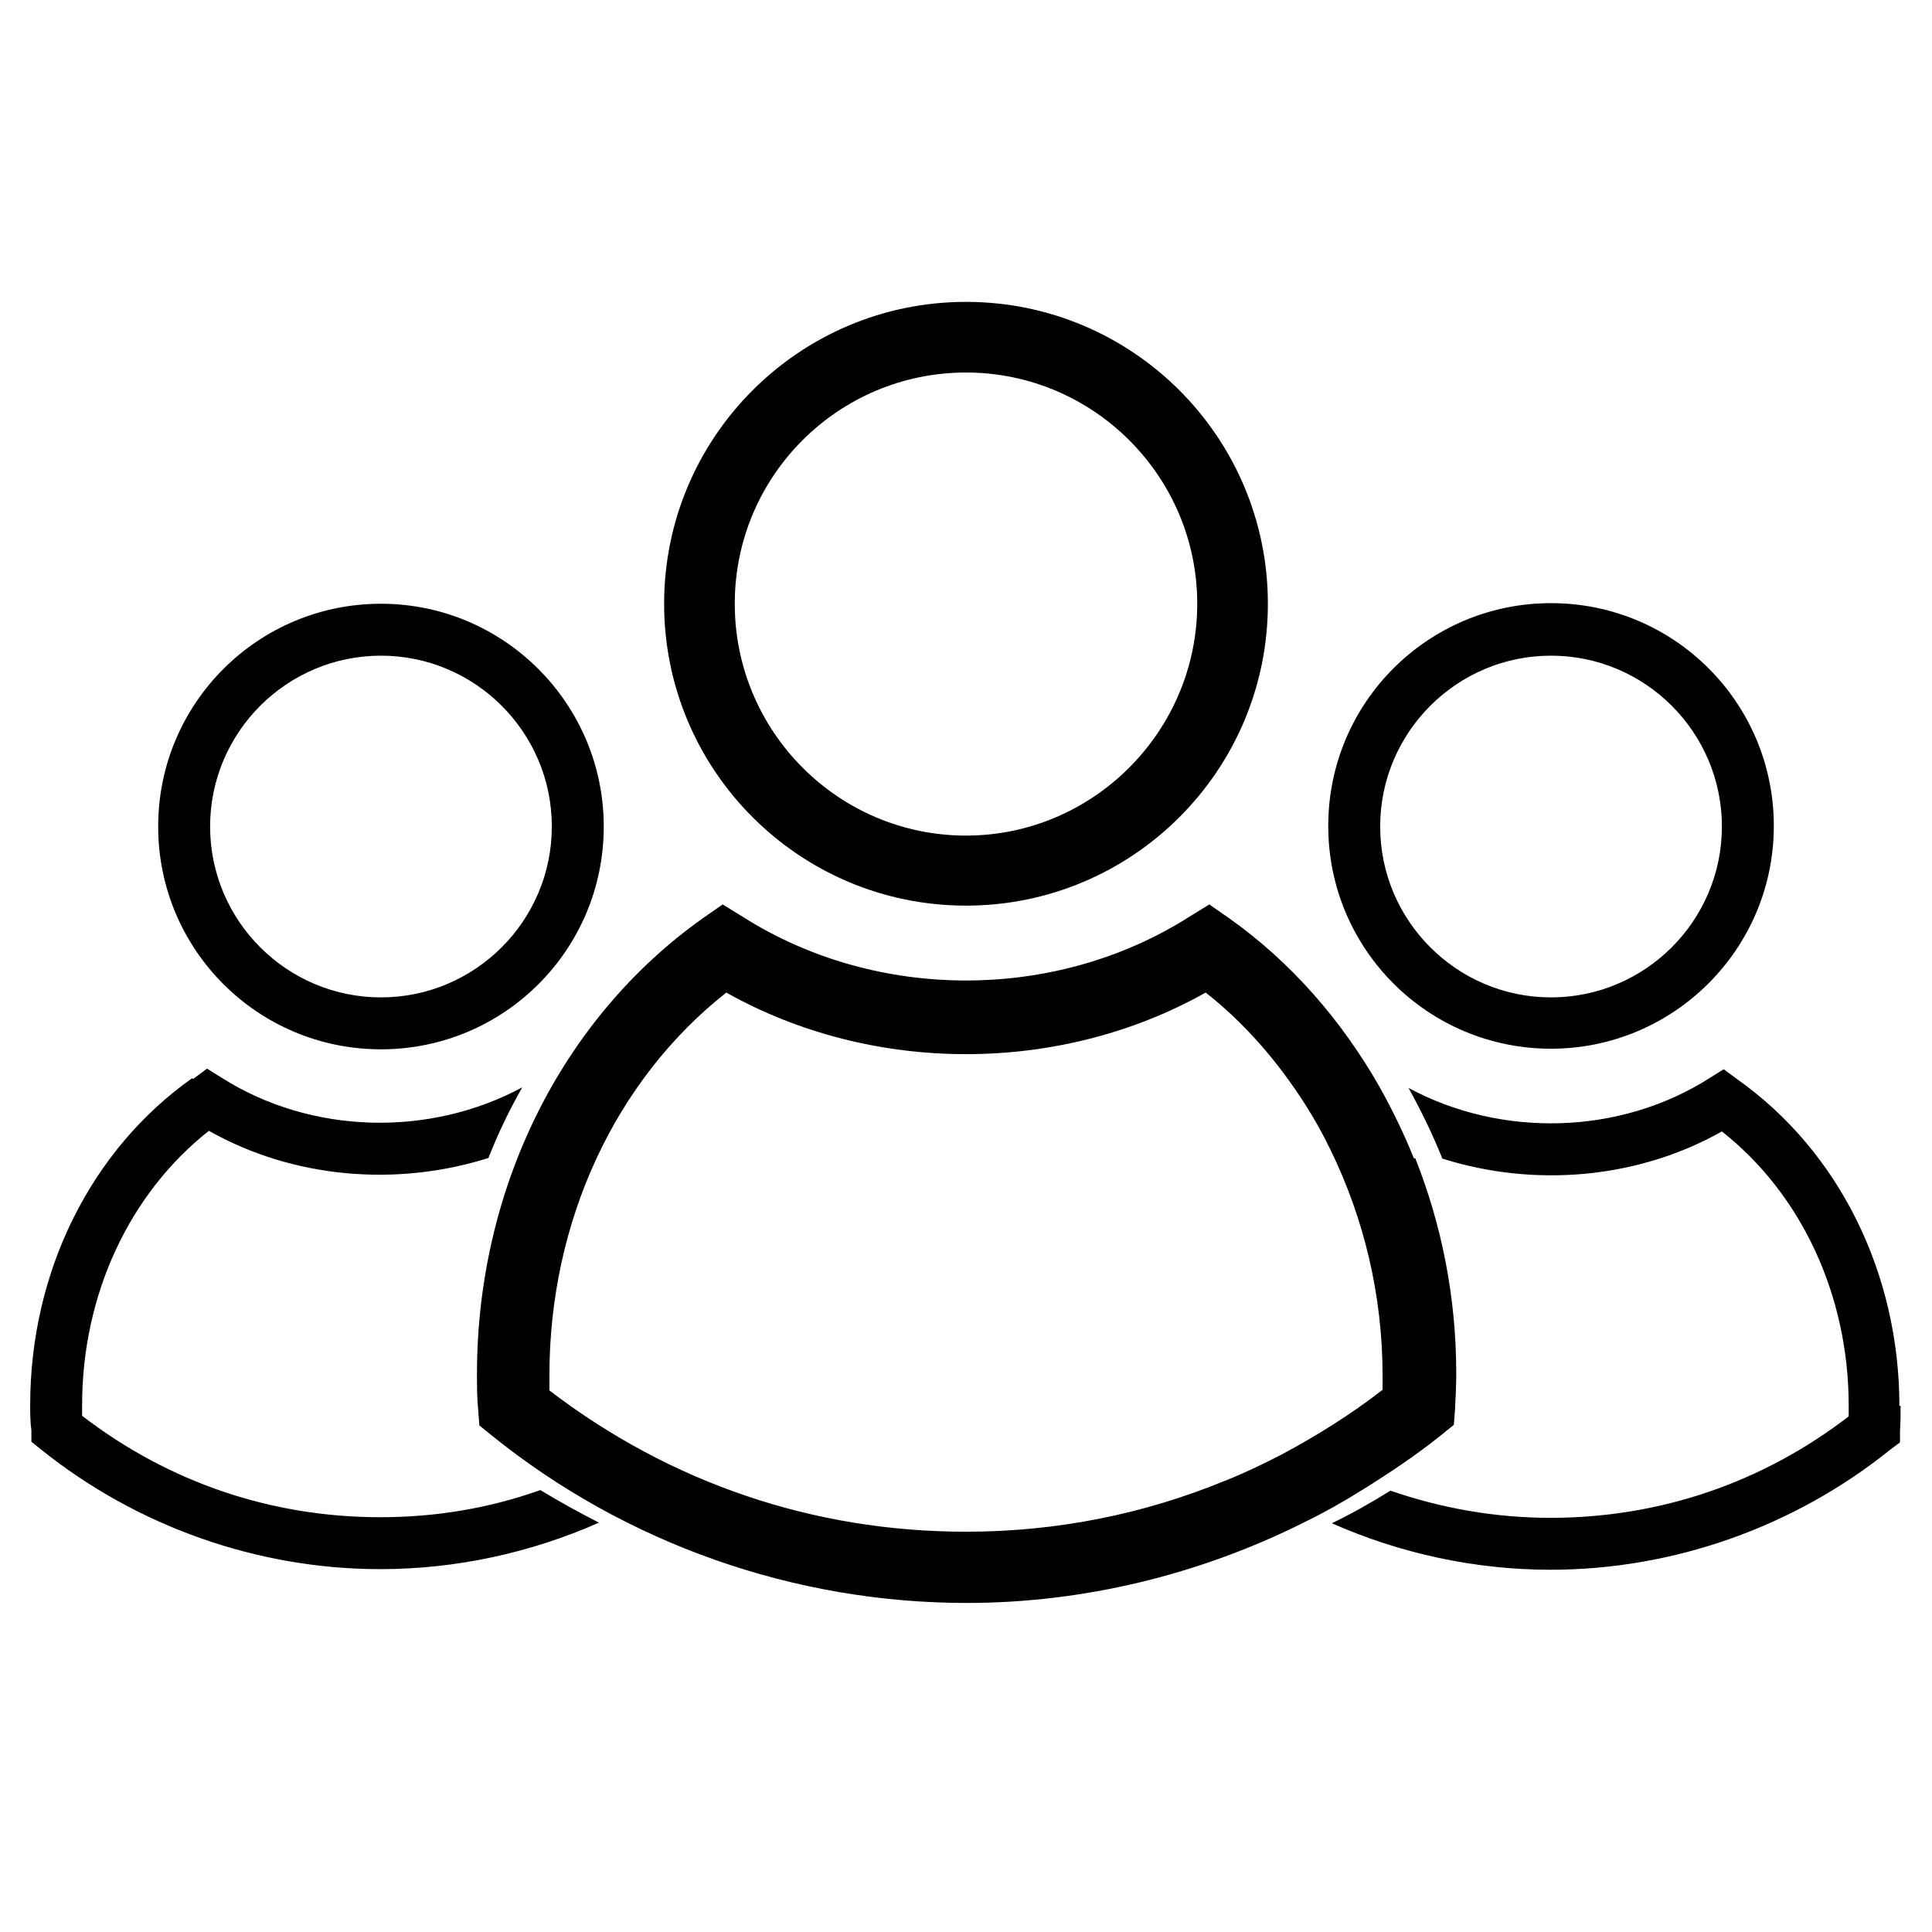 <svg xmlns="http://www.w3.org/2000/svg" viewBox="0 0 32 32"><path d="M10,13.69c0-2.03-1.65-3.69-3.69-3.69s-3.69,1.65-3.69,3.69,1.65,3.69,3.69,3.69,3.69-1.65,3.69-3.69ZM9.14,13.69c0,1.56-1.27,2.83-2.83,2.83s-2.83-1.27-2.83-2.83,1.27-2.83,2.83-2.83,2.83,1.27,2.83,2.83ZM3.2,17.87l.23-.17.24.15c1.48.94,3.44.99,4.98.16-.21.37-.4.76-.56,1.17-1.52.48-3.23.34-4.63-.45-1.32,1.04-2.1,2.72-2.1,4.54,0,.06,0,.12,0,.18,1.43,1.1,3.13,1.68,4.94,1.68.92,0,1.81-.15,2.65-.45.31.19.64.37.97.54-1.13.5-2.37.77-3.62.77-2.04,0-4.04-.71-5.63-1.99l-.15-.12v-.19c-.02-.14-.02-.28-.02-.42,0-2.2,1-4.22,2.68-5.41ZM25.69,17.37c2.03,0,3.69-1.65,3.69-3.69s-1.65-3.69-3.69-3.69-3.69,1.65-3.69,3.69,1.65,3.69,3.69,3.69ZM25.69,10.86c1.56,0,2.83,1.27,2.83,2.83s-1.27,2.83-2.83,2.83-2.83-1.27-2.83-2.83,1.27-2.83,2.83-2.83ZM16,15c2.76,0,5-2.24,5-5s-2.24-5-5-5-5,2.24-5,5,2.24,5,5,5ZM16,6.17c2.11,0,3.83,1.72,3.83,3.83s-1.72,3.84-3.83,3.84-3.83-1.72-3.83-3.84,1.72-3.83,3.83-3.83ZM31.48,23.28c0,.14,0,.28-.01.42v.19s-.16.12-.16.12c-1.59,1.28-3.59,1.99-5.63,1.99-1.25,0-2.49-.27-3.62-.77.33-.16.65-.34.97-.54.84.29,1.73.45,2.65.45,1.81,0,3.51-.58,4.94-1.68,0-.06,0-.12,0-.18,0-1.82-.78-3.5-2.1-4.54-1.4.79-3.11.93-4.63.45-.16-.4-.35-.79-.56-1.17,1.54.83,3.5.78,4.98-.16l.24-.15.23.17c1.68,1.19,2.68,3.21,2.68,5.41ZM23.42,19.19c-.16-.4-.35-.79-.56-1.17-.63-1.11-1.47-2.08-2.5-2.81l-.33-.23-.34.21c-2.21,1.4-5.17,1.4-7.38,0l-.34-.21-.33.23c-2.34,1.66-3.74,4.48-3.74,7.55,0,.2,0,.39.02.59l.02.26.21.17c2.22,1.79,5.01,2.77,7.86,2.77,1.94,0,3.86-.47,5.58-1.33.33-.16.65-.34.97-.54.45-.28.9-.58,1.31-.91l.21-.17.02-.26c.01-.2.02-.39.02-.59,0-1.26-.24-2.46-.68-3.57ZM22.9,23.02c-.53.41-1.09.76-1.67,1.07-.31.16-.62.31-.95.44-1.34.55-2.78.84-4.28.84-2.53,0-4.9-.81-6.9-2.34,0-.08,0-.17,0-.25,0-2.55,1.09-4.89,2.93-6.34,2.42,1.36,5.52,1.36,7.94,0,.65.51,1.19,1.14,1.64,1.84.16.25.3.5.43.77.55,1.13.86,2.4.86,3.74,0,.08,0,.17,0,.25Z"/></svg>